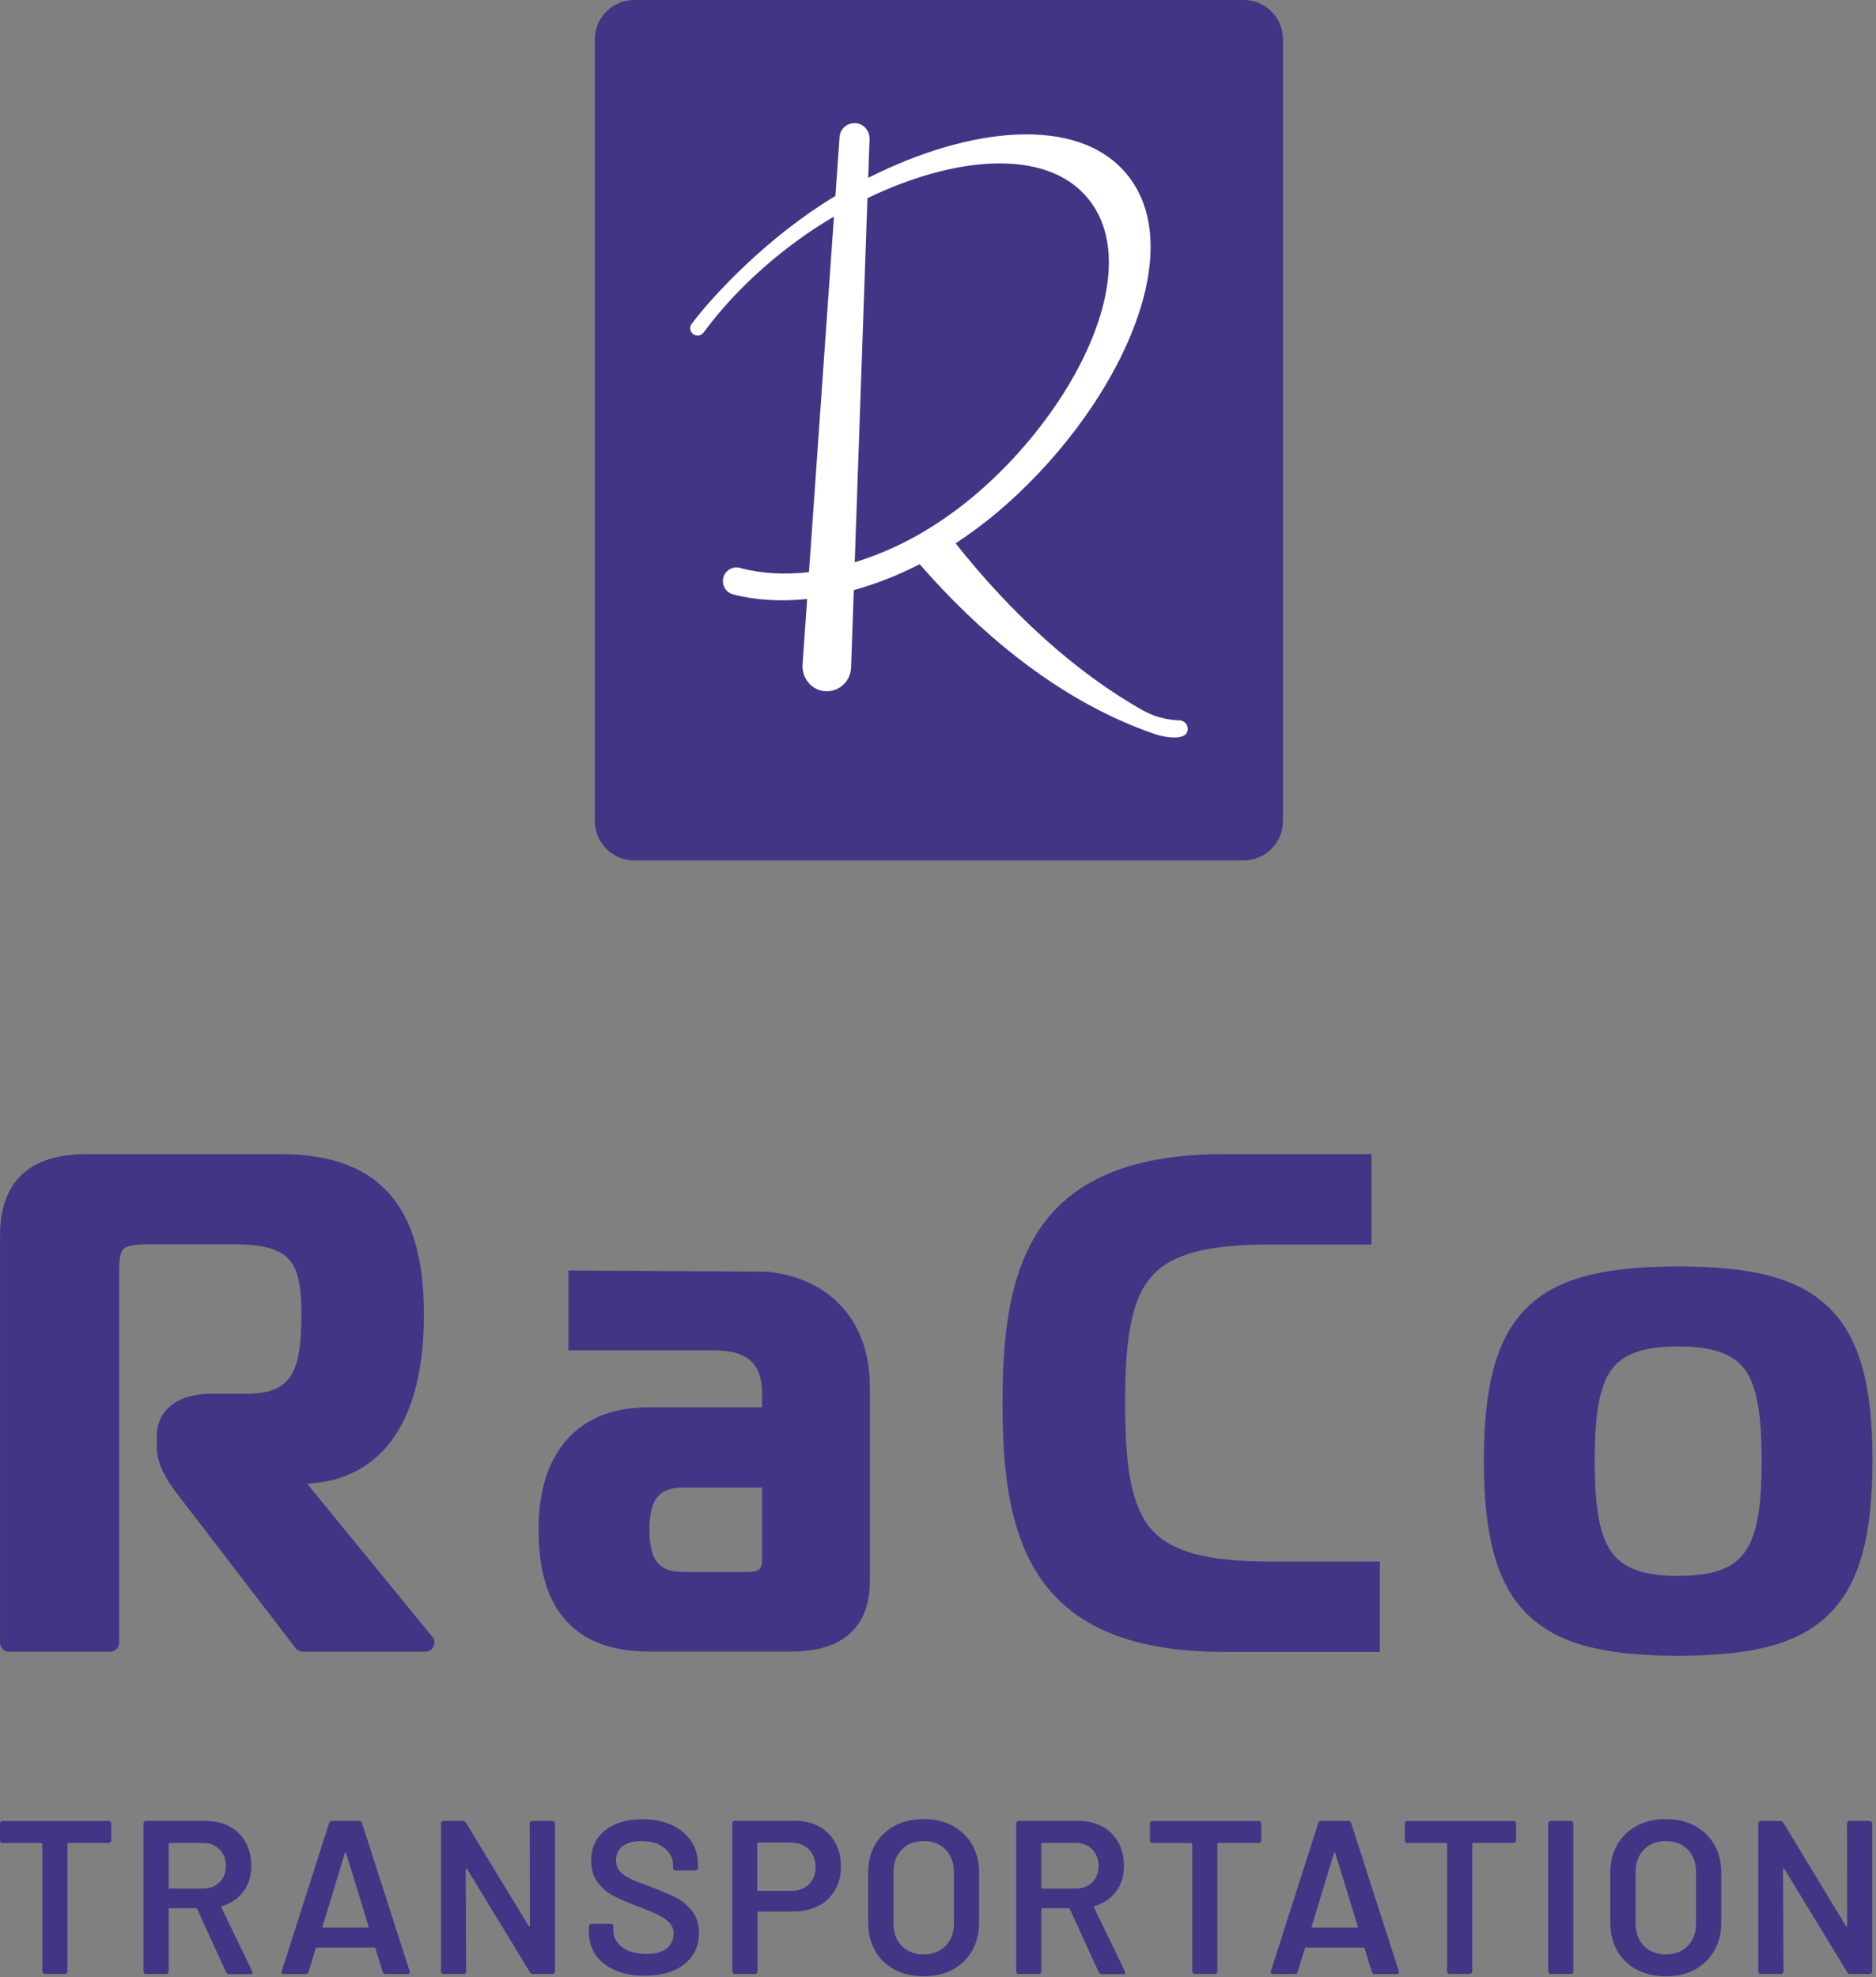 <svg width="205" height="216" viewBox="0 0 205 216" fill="none" xmlns="http://www.w3.org/2000/svg">
<rect x="0" y="0" width="205" height="216" fill="#808080" stroke="none"/>
<path d="M135.9 94H69.3C66.92 94 65 92.07 65 89.7V4.3C65 1.93 66.92 0 69.3 0H135.9C138.27 0 140.2 1.92 140.2 4.3V89.7C140.19 92.07 138.27 94 135.9 94Z" fill="#413685"/>
<path d="M128.95 78.7C127.97 78.68 127.02 78.5 126.14 78.18C125.6 78 124.81 77.57 124.79 77.56C117.56 73.44 110.67 67.23 104.42 59.36C105.92 58.38 107.39 57.3 108.83 56.1C121.79 45.23 130.32 27.6 123.08 18.97C117.69 12.55 105.89 13.86 94.87 19.43L95.02 15.22C95.05 14.37 94.47 13.59 93.63 13.47C92.66 13.32 91.8 14.03 91.74 14.98L91.29 21.41C83.94 25.82 77.99 32.19 75.58 35.38C75.31 35.73 75.39 36.23 75.74 36.5C76.1 36.78 76.61 36.7 76.88 36.33C82.46 28.81 89.42 24.67 91.13 23.66L88.4 62.51C85.71 62.81 83.16 62.67 80.87 62.05C79.92 61.79 78.99 62.5 78.99 63.49C78.99 64.16 79.44 64.76 80.09 64.93C82.57 65.58 85.31 65.74 88.2 65.44L87.7 72.58C87.6 74 88.59 75.32 90 75.5C91.55 75.7 92.94 74.52 93 72.96L93.3 64.47C95.68 63.81 98.1 62.87 100.5 61.64C107.24 69.38 114.65 75.22 122.36 78.68C123.65 79.26 124.95 79.77 126.26 80.22C127.07 80.5 129.79 81.08 129.79 79.63C129.79 79.15 129.42 78.75 128.95 78.7ZM102.65 57.01C99.38 59.18 96.26 60.56 93.4 61.43L94.79 21.65C104.26 17.08 114.23 16.12 118.84 21.62C121.15 24.38 121.64 28.18 120.77 32.36C119.25 39.69 113.57 48.19 106.31 54.28C105.11 55.28 103.89 56.18 102.65 57.01Z" fill="white"/>
<path d="M33.565 162.1C37.745 161.87 40.975 160.11 43.155 156.86C45.255 153.73 46.325 149.27 46.325 143.62C46.325 137.85 45.195 133.66 42.865 130.8C40.285 127.63 36.305 126.09 30.695 126.09H9.535C6.565 126.09 4.345 126.71 2.765 128C0.935 129.48 0.005 131.81 0.005 134.95V179.34C-0.015 179.55 0.025 179.75 0.105 179.9V179.91C0.115 179.92 0.115 179.94 0.125 179.95C0.305 180.27 0.645 180.46 0.995 180.46C1.025 180.46 1.065 180.46 1.095 180.45H12.025C12.575 180.45 13.025 180 13.025 179.45V138.68C13.025 137.09 13.295 136.64 13.525 136.43C13.905 136.09 14.755 135.94 16.205 135.94H25.655C28.765 135.94 30.665 136.49 31.665 137.68C32.565 138.76 32.935 140.48 32.935 143.62C32.935 146.95 32.615 148.91 31.855 150.18C30.995 151.63 29.465 152.27 26.915 152.27H23.065C21.255 152.27 19.815 152.68 18.765 153.49C17.715 154.3 17.135 155.5 17.135 156.86V158.06C17.135 160.07 18.355 161.89 19.265 163.08L32.305 180.06C32.495 180.31 32.785 180.45 33.095 180.45H46.475C46.855 180.45 47.215 180.23 47.375 179.88C47.535 179.53 47.485 179.11 47.245 178.82L33.565 162.1Z" fill="#413685"/>
<path d="M84.055 138.95L83.785 138.93L62.115 138.8V147.53H78.085C79.885 147.53 81.225 147.92 82.065 148.7C82.875 149.46 83.275 150.61 83.275 152.21V153.75H70.895C66.945 153.75 63.875 155 61.785 157.47C59.835 159.77 58.855 163.01 58.855 167.09C58.855 171.52 59.815 174.77 61.805 177.01C63.815 179.28 66.875 180.43 70.895 180.43H86.535C89.285 180.43 91.405 179.78 92.845 178.49C94.315 177.18 95.055 175.23 95.055 172.7V151.48C95.055 147.77 93.885 144.64 91.665 142.42C89.775 140.5 87.215 139.34 84.055 138.95ZM83.275 162.51V170.49C83.275 170.94 83.175 171.25 82.985 171.43C82.755 171.63 82.335 171.74 81.765 171.74H74.655C73.315 171.74 72.395 171.4 71.835 170.71C71.255 169.99 70.965 168.82 70.965 167.13C70.965 165.44 71.245 164.27 71.835 163.55C72.365 162.89 73.225 162.55 74.445 162.52H83.275V162.51Z" fill="#413685"/>
<path d="M125.845 167.11C124.755 165.87 124.035 164.23 123.575 161.94C123.145 159.8 122.945 157.04 122.945 153.28C122.945 149.52 123.145 146.76 123.575 144.62C124.035 142.33 124.755 140.69 125.845 139.45C127.995 137 131.905 135.96 138.915 135.96H149.865V126.09H133.725C124.055 126.09 117.535 128.68 113.795 134C110.065 139.32 109.555 146.73 109.555 153.28C109.555 159.83 110.055 167.24 113.795 172.56C117.525 177.88 124.045 180.47 133.725 180.47H150.785V170.6H138.915C131.905 170.6 128.005 169.55 125.845 167.11Z" fill="#413685"/>
<path d="M199.845 142.85C196.605 139.7 191.685 138.36 183.385 138.36C175.065 138.36 170.145 139.69 166.925 142.79C163.625 145.98 162.145 151.15 162.145 159.55C162.145 167.97 163.615 173.16 166.915 176.38C170.155 179.54 175.075 180.89 183.375 180.89C191.675 180.89 196.605 179.54 199.835 176.38C203.135 173.15 204.615 167.96 204.615 159.55C204.625 151.21 203.155 146.06 199.845 142.85ZM190.755 169.45C189.475 171.33 187.205 172.17 183.385 172.17C179.565 172.17 177.295 171.33 176.015 169.45C174.785 167.64 174.265 164.68 174.265 159.56C174.265 154.46 174.785 151.52 176.015 149.75C177.285 147.92 179.555 147.1 183.385 147.1C187.215 147.1 189.485 147.92 190.755 149.75C191.975 151.52 192.505 154.46 192.505 159.56C192.505 164.68 191.985 167.64 190.755 169.45Z" fill="#413685"/>
<path d="M12.08 199.02C12.14 199.08 12.16 199.14 12.16 199.22V201.06C12.16 201.14 12.13 201.21 12.08 201.26C12.02 201.32 11.96 201.34 11.88 201.34H7.49C7.41 201.34 7.37 201.38 7.37 201.46V215.37C7.37 215.45 7.34 215.52 7.29 215.57C7.23 215.63 7.17 215.65 7.09 215.65H4.9C4.82 215.65 4.75 215.62 4.7 215.57C4.64 215.51 4.62 215.45 4.62 215.37V201.47C4.62 201.39 4.58 201.35 4.5 201.35H0.28C0.2 201.35 0.13 201.32 0.08 201.27C0.02 201.21 0 201.15 0 201.07V199.23C0 199.15 0.03 199.08 0.08 199.03C0.14 198.97 0.2 198.95 0.28 198.95H11.89C11.96 198.94 12.02 198.96 12.08 199.02Z" fill="#413685"/>
<path d="M24.7 215.46L21.55 208.57C21.52 208.51 21.47 208.47 21.41 208.47H18.55C18.47 208.47 18.43 208.51 18.43 208.59V215.38C18.43 215.46 18.4 215.53 18.35 215.58C18.29 215.64 18.23 215.66 18.15 215.66H15.96C15.88 215.66 15.81 215.63 15.76 215.58C15.7 215.52 15.68 215.46 15.68 215.38V199.22C15.68 199.14 15.71 199.07 15.76 199.02C15.82 198.96 15.88 198.94 15.96 198.94H22.52C23.49 198.94 24.35 199.14 25.1 199.55C25.85 199.96 26.43 200.53 26.84 201.27C27.25 202.01 27.46 202.86 27.46 203.82C27.46 204.92 27.18 205.86 26.61 206.63C26.05 207.4 25.26 207.94 24.26 208.24C24.23 208.24 24.2 208.26 24.19 208.29C24.17 208.32 24.17 208.35 24.19 208.39L27.55 215.35C27.58 215.41 27.6 215.46 27.6 215.49C27.6 215.62 27.51 215.68 27.34 215.68H25.05C24.88 215.67 24.77 215.6 24.7 215.46ZM18.43 201.45V206.21C18.43 206.29 18.47 206.33 18.55 206.33H22.13C22.89 206.33 23.51 206.1 23.98 205.65C24.45 205.2 24.68 204.6 24.68 203.85C24.68 203.1 24.44 202.5 23.98 202.03C23.51 201.57 22.9 201.34 22.13 201.34H18.55C18.47 201.33 18.43 201.37 18.43 201.45Z" fill="#413685"/>
<path d="M41.82 215.43L41.03 212.87C41 212.81 40.96 212.77 40.91 212.77H34.62C34.57 212.77 34.53 212.8 34.5 212.87L33.71 215.43C33.66 215.59 33.56 215.67 33.4 215.67H31.02C30.92 215.67 30.85 215.64 30.81 215.59C30.76 215.53 30.75 215.45 30.79 215.34L35.96 199.18C36.01 199.02 36.11 198.94 36.27 198.94H39.25C39.41 198.94 39.51 199.02 39.56 199.18L44.76 215.34C44.78 215.37 44.78 215.41 44.78 215.46C44.78 215.6 44.69 215.67 44.52 215.67H42.14C41.97 215.67 41.87 215.59 41.82 215.43ZM35.34 210.6H40.18C40.28 210.6 40.31 210.55 40.28 210.46L37.82 202.45C37.8 202.39 37.78 202.35 37.75 202.35C37.72 202.35 37.69 202.38 37.68 202.45L35.25 210.46C35.22 210.55 35.26 210.6 35.34 210.6Z" fill="#413685"/>
<path d="M57.97 199.02C58.03 198.96 58.09 198.94 58.17 198.94H60.36C60.44 198.94 60.51 198.97 60.56 199.02C60.62 199.08 60.64 199.14 60.64 199.22V215.38C60.64 215.46 60.61 215.53 60.56 215.58C60.5 215.64 60.44 215.66 60.36 215.66H58.24C58.08 215.66 57.97 215.6 57.91 215.47L51.04 204.19C51.01 204.14 50.98 204.12 50.94 204.13C50.91 204.14 50.89 204.17 50.89 204.24L50.94 215.38C50.94 215.46 50.91 215.53 50.86 215.58C50.8 215.64 50.74 215.66 50.66 215.66H48.47C48.39 215.66 48.32 215.63 48.27 215.58C48.21 215.52 48.19 215.46 48.19 215.38V199.22C48.19 199.14 48.22 199.07 48.27 199.02C48.33 198.96 48.39 198.94 48.47 198.94H50.59C50.75 198.94 50.86 199 50.92 199.13L57.76 210.41C57.79 210.46 57.82 210.48 57.85 210.47C57.88 210.46 57.9 210.43 57.9 210.36L57.88 199.22C57.89 199.14 57.92 199.08 57.97 199.02Z" fill="#413685"/>
<path d="M67.23 215.26C66.31 214.86 65.6 214.3 65.1 213.59C64.6 212.87 64.35 212.03 64.35 211.06V210.46C64.35 210.38 64.38 210.31 64.43 210.26C64.49 210.2 64.55 210.18 64.63 210.18H66.75C66.83 210.18 66.9 210.21 66.95 210.26C67.01 210.32 67.03 210.38 67.03 210.46V210.91C67.03 211.64 67.36 212.25 68.01 212.74C68.66 213.23 69.55 213.47 70.68 213.47C71.65 213.47 72.38 213.26 72.87 212.85C73.36 212.44 73.61 211.9 73.61 211.25C73.61 210.8 73.47 210.43 73.2 210.11C72.93 209.8 72.54 209.52 72.04 209.26C71.54 209 70.79 208.69 69.79 208.3C68.66 207.89 67.75 207.5 67.05 207.13C66.35 206.76 65.77 206.27 65.3 205.64C64.83 205.01 64.6 204.23 64.6 203.29C64.6 201.89 65.11 200.78 66.13 199.97C67.15 199.16 68.51 198.75 70.21 198.75C71.4 198.75 72.45 198.96 73.37 199.37C74.28 199.78 74.99 200.36 75.5 201.1C76.01 201.84 76.26 202.7 76.26 203.67V204.08C76.26 204.16 76.23 204.23 76.18 204.28C76.12 204.34 76.06 204.36 75.98 204.36H73.83C73.75 204.36 73.68 204.33 73.63 204.28C73.57 204.22 73.55 204.16 73.55 204.08V203.82C73.55 203.07 73.24 202.44 72.63 201.92C72.02 201.4 71.17 201.14 70.09 201.14C69.22 201.14 68.54 201.32 68.05 201.69C67.57 202.06 67.32 202.57 67.32 203.24C67.32 203.72 67.45 204.11 67.7 204.41C67.95 204.71 68.34 204.99 68.84 205.23C69.35 205.48 70.13 205.79 71.2 206.17C72.33 206.6 73.23 206.99 73.91 207.34C74.59 207.69 75.17 208.18 75.65 208.81C76.13 209.44 76.38 210.22 76.38 211.16C76.38 212.59 75.85 213.73 74.79 214.58C73.73 215.43 72.29 215.85 70.46 215.85C69.24 215.86 68.16 215.66 67.23 215.26Z" fill="#413685"/>
<path d="M89.48 199.53C90.24 199.94 90.83 200.53 91.26 201.29C91.68 202.05 91.89 202.92 91.89 203.91C91.89 204.88 91.68 205.74 91.25 206.49C90.82 207.24 90.21 207.82 89.43 208.22C88.64 208.63 87.73 208.83 86.7 208.83H82.89C82.81 208.83 82.77 208.87 82.77 208.95V215.38C82.77 215.46 82.74 215.53 82.69 215.58C82.63 215.64 82.57 215.66 82.49 215.66H80.3C80.22 215.66 80.15 215.63 80.1 215.58C80.04 215.52 80.02 215.46 80.02 215.38V199.2C80.02 199.12 80.05 199.05 80.1 199C80.16 198.94 80.22 198.92 80.3 198.92H86.86C87.83 198.91 88.71 199.12 89.48 199.53ZM88.38 205.87C88.87 205.39 89.12 204.76 89.12 203.98C89.12 203.18 88.87 202.54 88.38 202.04C87.89 201.55 87.24 201.3 86.42 201.3H82.87C82.79 201.3 82.75 201.34 82.75 201.42V206.46C82.75 206.54 82.79 206.58 82.87 206.58H86.42C87.24 206.59 87.89 206.35 88.38 205.87Z" fill="#413685"/>
<path d="M97.75 215.18C96.83 214.69 96.12 214 95.62 213.11C95.12 212.22 94.87 211.19 94.87 210.03V204.58C94.87 203.43 95.12 202.42 95.63 201.53C96.14 200.65 96.85 199.96 97.76 199.47C98.67 198.98 99.73 198.74 100.92 198.74C102.13 198.74 103.19 198.98 104.1 199.47C105.01 199.96 105.72 200.64 106.23 201.53C106.74 202.41 106.99 203.43 106.99 204.58V210.03C106.99 211.19 106.74 212.22 106.23 213.11C105.72 214 105.01 214.69 104.1 215.18C103.19 215.67 102.12 215.91 100.92 215.91C99.73 215.91 98.67 215.67 97.75 215.18ZM103.33 212.59C103.93 211.97 104.24 211.15 104.24 210.13V204.56C104.24 203.53 103.94 202.7 103.33 202.07C102.73 201.45 101.92 201.14 100.92 201.14C99.93 201.14 99.14 201.45 98.54 202.07C97.94 202.69 97.63 203.52 97.63 204.56V210.13C97.63 211.15 97.93 211.97 98.54 212.59C99.14 213.21 99.94 213.52 100.92 213.52C101.92 213.52 102.72 213.21 103.33 212.59Z" fill="#413685"/>
<path d="M120.06 215.46L116.91 208.57C116.88 208.51 116.83 208.47 116.77 208.47H113.91C113.83 208.47 113.79 208.51 113.79 208.59V215.38C113.79 215.46 113.76 215.53 113.71 215.58C113.65 215.64 113.59 215.66 113.51 215.66H111.32C111.24 215.66 111.17 215.63 111.12 215.58C111.06 215.52 111.04 215.46 111.04 215.38V199.22C111.04 199.14 111.07 199.07 111.12 199.02C111.18 198.96 111.24 198.94 111.32 198.94H117.88C118.85 198.94 119.71 199.14 120.46 199.55C121.21 199.96 121.79 200.53 122.2 201.27C122.61 202.01 122.82 202.86 122.82 203.82C122.82 204.92 122.54 205.86 121.97 206.63C121.41 207.4 120.62 207.94 119.62 208.24C119.59 208.24 119.56 208.26 119.55 208.29C119.54 208.32 119.53 208.35 119.55 208.39L122.91 215.35C122.94 215.41 122.96 215.46 122.96 215.49C122.96 215.62 122.87 215.68 122.7 215.68H120.41C120.24 215.67 120.13 215.6 120.06 215.46ZM113.79 201.45V206.21C113.79 206.29 113.83 206.33 113.91 206.33H117.49C118.25 206.33 118.87 206.1 119.34 205.65C119.81 205.2 120.04 204.6 120.04 203.85C120.04 203.1 119.8 202.5 119.34 202.03C118.87 201.57 118.26 201.34 117.49 201.34H113.91C113.83 201.33 113.79 201.37 113.79 201.45Z" fill="#413685"/>
<path d="M137.74 199.02C137.8 199.08 137.82 199.14 137.82 199.22V201.06C137.82 201.14 137.79 201.21 137.74 201.26C137.68 201.32 137.62 201.34 137.54 201.34H133.15C133.07 201.34 133.03 201.38 133.03 201.46V215.37C133.03 215.45 133 215.52 132.95 215.57C132.89 215.63 132.83 215.65 132.75 215.65H130.56C130.48 215.65 130.41 215.62 130.36 215.57C130.3 215.51 130.28 215.45 130.28 215.37V201.47C130.28 201.39 130.24 201.35 130.16 201.35H125.94C125.86 201.35 125.79 201.32 125.74 201.27C125.68 201.21 125.66 201.15 125.66 201.07V199.23C125.66 199.15 125.69 199.08 125.74 199.03C125.8 198.97 125.86 198.95 125.94 198.95H137.55C137.62 198.94 137.68 198.96 137.74 199.02Z" fill="#413685"/>
<path d="M149.91 215.43L149.12 212.87C149.09 212.81 149.05 212.77 149 212.77H142.71C142.66 212.77 142.62 212.8 142.59 212.87L141.8 215.43C141.75 215.59 141.65 215.67 141.49 215.67H139.11C139.01 215.67 138.94 215.64 138.9 215.59C138.85 215.53 138.84 215.45 138.88 215.34L144.05 199.18C144.1 199.02 144.2 198.94 144.36 198.94H147.34C147.5 198.94 147.6 199.02 147.65 199.18L152.85 215.34C152.87 215.37 152.87 215.41 152.87 215.46C152.87 215.6 152.78 215.67 152.61 215.67H150.23C150.06 215.67 149.96 215.59 149.91 215.43ZM143.43 210.6H148.27C148.37 210.6 148.4 210.55 148.37 210.46L145.91 202.45C145.89 202.39 145.87 202.35 145.84 202.35C145.81 202.35 145.78 202.38 145.77 202.45L143.34 210.46C143.32 210.55 143.35 210.6 143.43 210.6Z" fill="#413685"/>
<path d="M165.59 199.02C165.65 199.08 165.67 199.14 165.67 199.22V201.06C165.67 201.14 165.64 201.21 165.59 201.26C165.53 201.32 165.47 201.34 165.39 201.34H161C160.92 201.34 160.88 201.38 160.88 201.46V215.37C160.88 215.45 160.85 215.52 160.8 215.57C160.74 215.63 160.68 215.65 160.6 215.65H158.41C158.33 215.65 158.26 215.62 158.21 215.57C158.15 215.51 158.13 215.45 158.13 215.37V201.47C158.13 201.39 158.09 201.35 158.01 201.35H153.79C153.71 201.35 153.64 201.32 153.59 201.27C153.53 201.21 153.51 201.15 153.51 201.07V199.23C153.51 199.15 153.54 199.08 153.59 199.03C153.65 198.97 153.71 198.95 153.79 198.95H165.4C165.46 198.94 165.53 198.96 165.59 199.02Z" fill="#413685"/>
<path d="M169.26 215.59C169.2 215.53 169.18 215.47 169.18 215.39V199.22C169.18 199.14 169.21 199.07 169.26 199.02C169.32 198.96 169.38 198.94 169.46 198.94H171.65C171.73 198.94 171.8 198.97 171.85 199.02C171.91 199.08 171.93 199.14 171.93 199.22V215.38C171.93 215.46 171.9 215.53 171.85 215.58C171.79 215.64 171.73 215.66 171.65 215.66H169.46C169.38 215.67 169.31 215.64 169.26 215.59Z" fill="#413685"/>
<path d="M178.85 215.18C177.93 214.69 177.22 214 176.72 213.11C176.22 212.22 175.97 211.19 175.97 210.03V204.58C175.97 203.43 176.22 202.42 176.73 201.53C177.24 200.65 177.95 199.96 178.86 199.47C179.77 198.98 180.83 198.74 182.02 198.74C183.23 198.74 184.29 198.98 185.2 199.47C186.11 199.96 186.82 200.64 187.33 201.53C187.84 202.41 188.09 203.43 188.09 204.58V210.03C188.09 211.19 187.84 212.22 187.33 213.11C186.82 214 186.11 214.69 185.2 215.18C184.29 215.67 183.22 215.91 182.02 215.91C180.83 215.91 179.77 215.67 178.85 215.18ZM184.43 212.59C185.03 211.97 185.34 211.15 185.34 210.13V204.56C185.34 203.53 185.04 202.7 184.43 202.07C183.83 201.45 183.02 201.14 182.02 201.14C181.03 201.14 180.24 201.45 179.64 202.07C179.04 202.69 178.73 203.52 178.73 204.56V210.13C178.73 211.15 179.03 211.97 179.64 212.59C180.24 213.21 181.04 213.52 182.02 213.52C183.03 213.52 183.83 213.21 184.43 212.59Z" fill="#413685"/>
<path d="M201.92 199.02C201.98 198.96 202.04 198.94 202.12 198.94H204.31C204.39 198.94 204.46 198.97 204.51 199.02C204.57 199.08 204.59 199.14 204.59 199.22V215.38C204.59 215.46 204.56 215.53 204.51 215.58C204.45 215.64 204.39 215.66 204.31 215.66H202.19C202.03 215.66 201.92 215.6 201.86 215.47L194.99 204.19C194.96 204.14 194.93 204.12 194.89 204.13C194.86 204.14 194.84 204.17 194.84 204.24L194.89 215.38C194.89 215.46 194.86 215.53 194.81 215.58C194.75 215.64 194.69 215.66 194.61 215.66H192.42C192.34 215.66 192.27 215.63 192.22 215.58C192.16 215.52 192.14 215.46 192.14 215.38V199.22C192.14 199.14 192.17 199.07 192.22 199.02C192.28 198.96 192.34 198.94 192.42 198.94H194.54C194.7 198.94 194.81 199 194.87 199.13L201.71 210.41C201.74 210.46 201.77 210.48 201.8 210.47C201.83 210.46 201.85 210.43 201.85 210.36L201.83 199.22C201.83 199.14 201.86 199.08 201.92 199.02Z" fill="#413685"/>
</svg>
